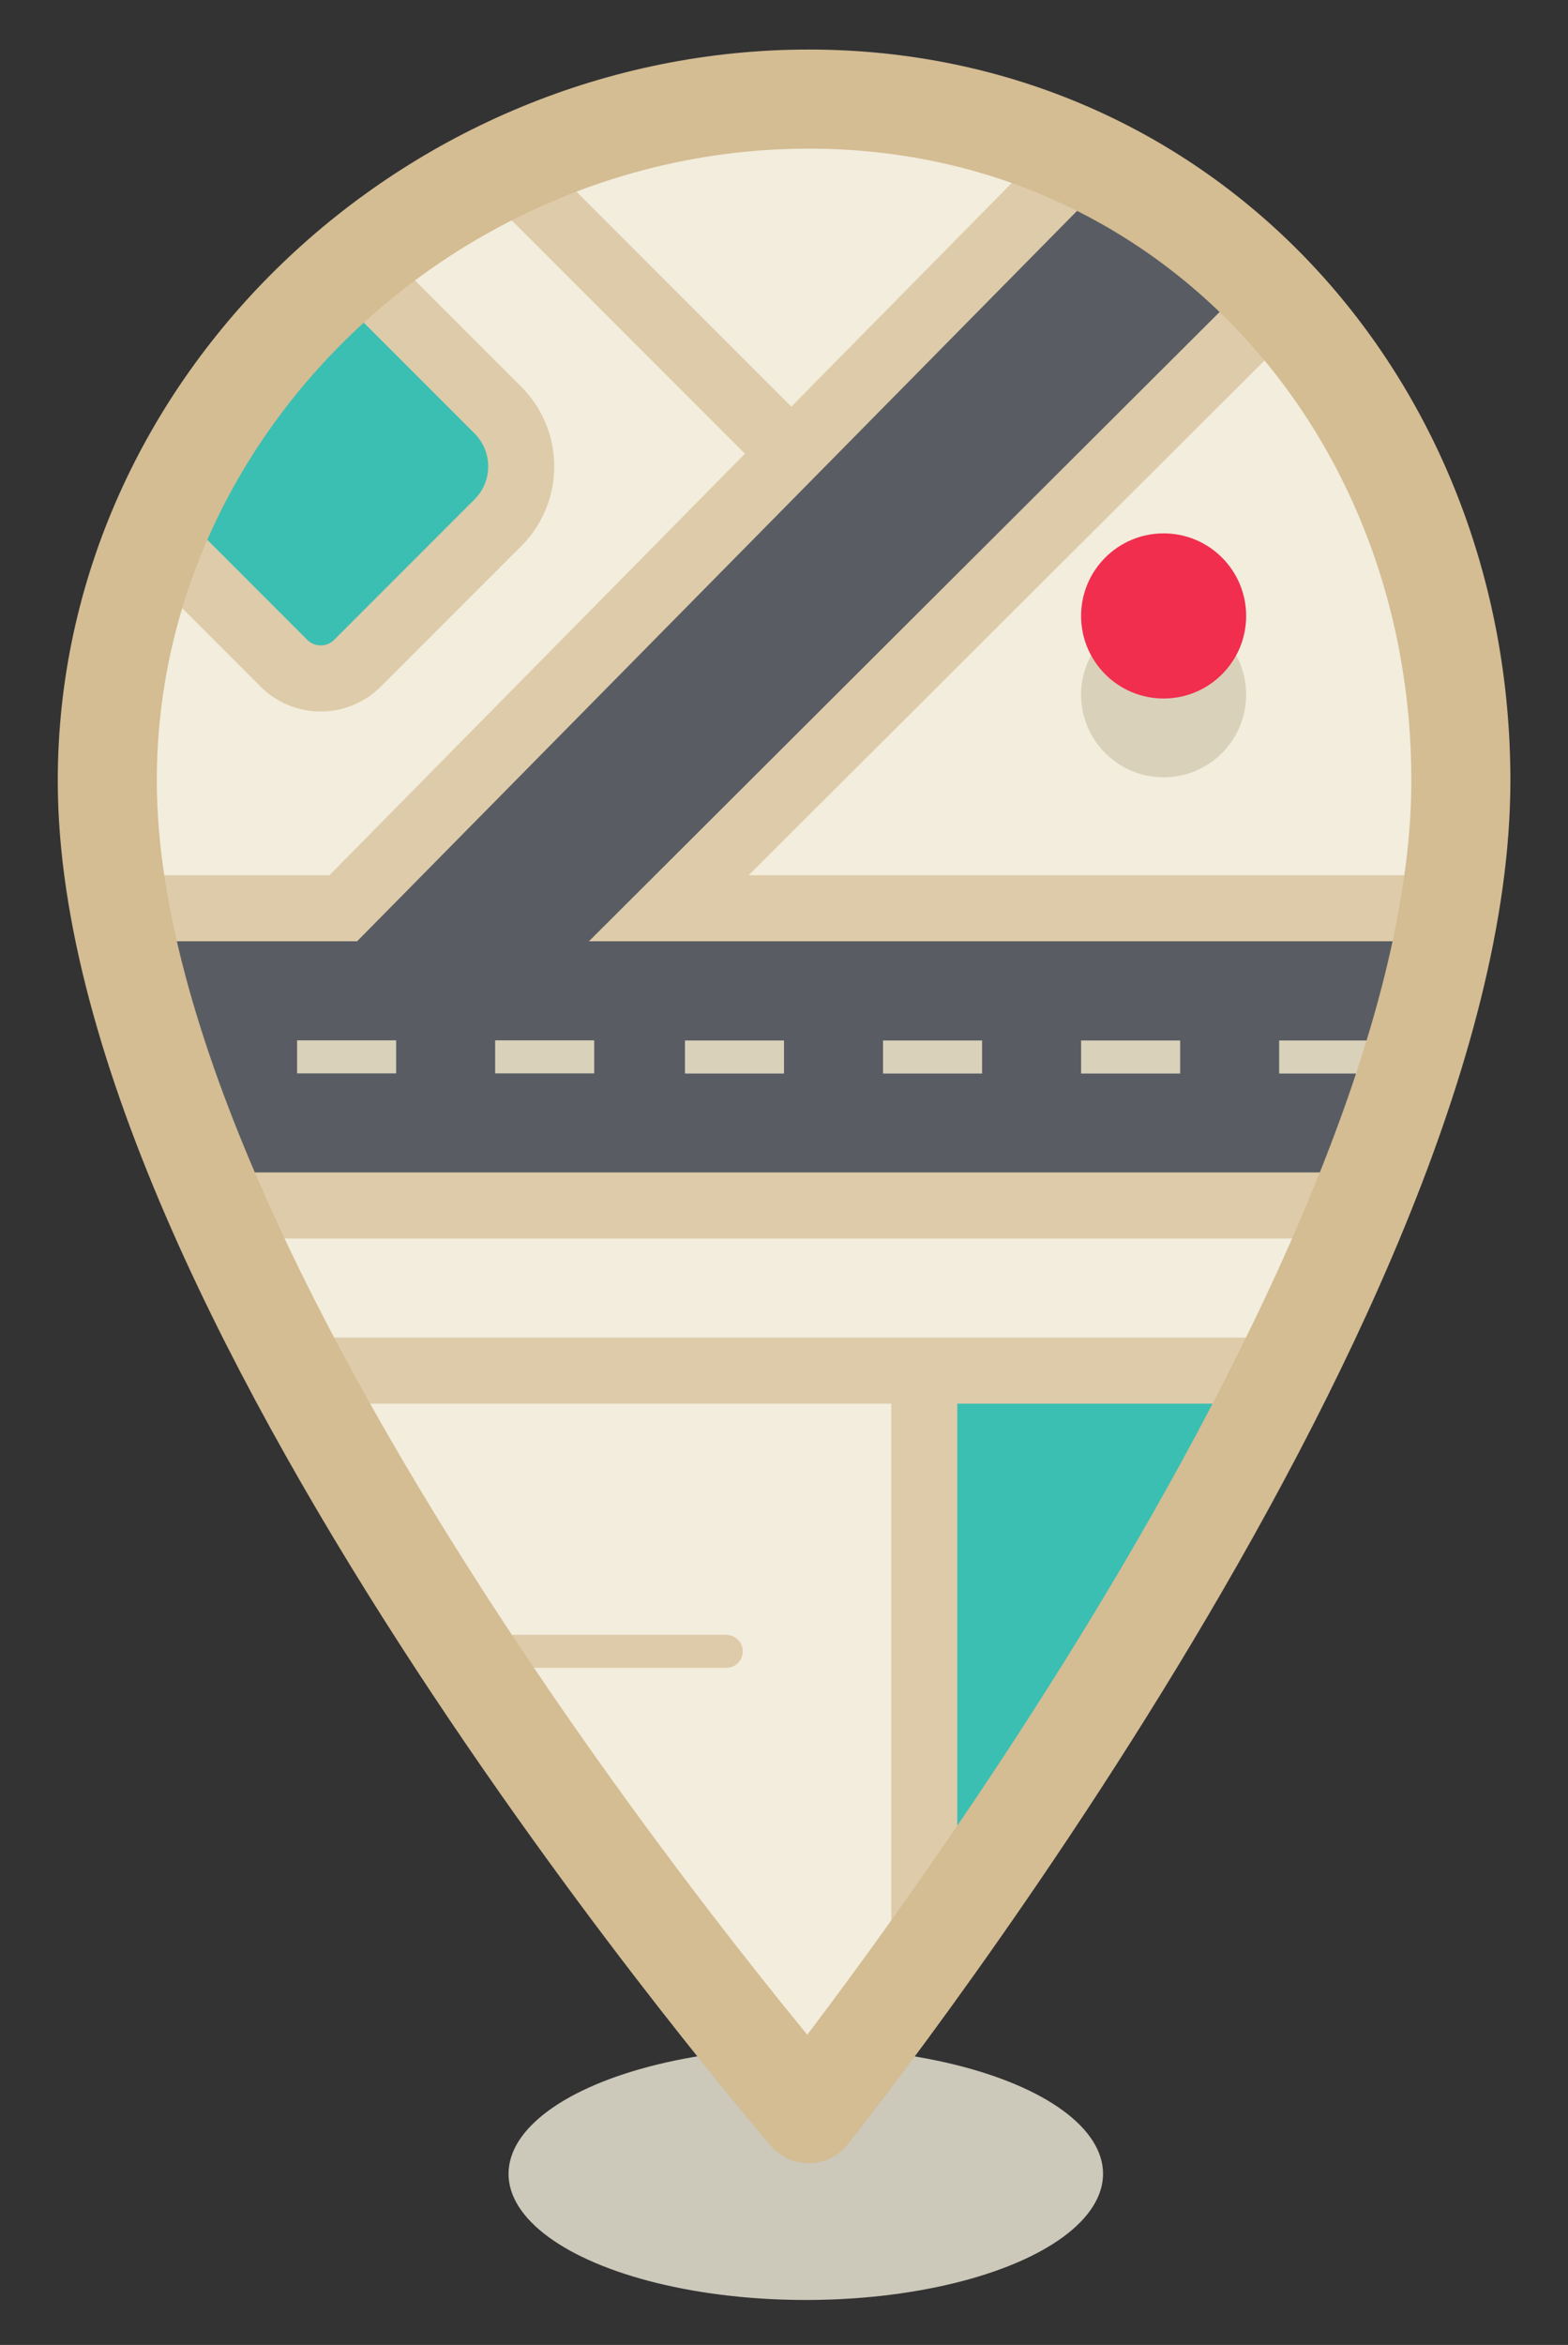 <svg xmlns="http://www.w3.org/2000/svg" viewBox="0 0 95 142"><rect x="0" y="0" width="95" height="142" fill="#333333" stroke="none"/><title>bsh_illus_</title><g style="isolation:isolate"><path fill="none" d="M0 0h95v142H0z"/><path d="M88.51 47.27C88.51 78.67 49 128 49 128S6.5 78.91 6.5 47.28C6.5 24.48 26.2 6 49 6s39.51 18.47 39.51 41.27z" fill="#f2eddc"/><path fill="#f2eddc" d="M15.38 73.25h63.5v9h-63.5z"/><path fill="#3bbfb2" d="M75.5 83l-19 31.63-.37-31.13L75.5 83"/><path fill="#f2eddc" d="M76 19.61L41.5 54.77l44.13.23 2.62-11.5-5.37-17.87L76 19.61M28.38 10.32l18.43 17.75-26.45 27.94L9.13 55 6.5 46.38 12.88 28l15.5-17.68"/><path fill="#3bbfb2" d="M20.81 16.54l9.1 8.16.86 4.14-2.17 6.11L21.5 40H17l-7.72-7.76 11.53-15.7"/><path fill="#595d63" d="M18 58.5L65.7 8.13l13.18 9.5L37 59.25l-19-.75"/><path fill="#595d63" d="M84 72.99l-72.75-.61L8 55h77.63L84 72.99"/><ellipse cx="48.82" cy="131.64" rx="18.01" ry="7.64" fill="#f2eddc" opacity=".8" style="mix-blend-mode:multiply"/><path fill="#d9d1b9" d="M41.5 63.01h6v2h-6zM30 63h6v2h-6zM18 63h6v2h-6zM53.5 63.01h6v2h-6zM65.5 63.01h6v2h-6zM77.5 63.01h6v2h-6z"/><path fill="none" stroke="#decba9" stroke-miterlimit="10" stroke-width="4" d="M65.7 9.47L20.8 55H8M84 73H12M77.43 18.19L40.52 55H88"/><path fill="none" stroke="#decba9" stroke-linecap="round" stroke-miterlimit="10" stroke-width="4" d="M18 83h58"/><circle cx="70.5" cy="42.07" r="5" fill="#d9d1b9"/><circle cx="70.5" cy="37.3" r="5" fill="#f12e4e"/><path fill="none" stroke="#decba9" stroke-miterlimit="10" stroke-width="4" d="M56 83v34"/><path fill="none" stroke="#decba9" stroke-linecap="round" stroke-miterlimit="10" stroke-width="2" d="M44 100H30"/><path d="M21.89 16.56l8.28 8.28a4.82 4.82 0 0 1 0 6.81l-8.51 8.51a3.15 3.15 0 0 1-4.46 0l-8.07-8.07M47.5 27.01L30.81 10.32" fill="none" stroke="#decba9" stroke-linecap="round" stroke-linejoin="round" stroke-width="4"/><path d="M88.51 47.27C88.51 78.67 49 128 49 128S6.5 78.91 6.5 47.28C6.5 24.48 26.2 6 49 6s39.51 18.47 39.51 41.27z" fill="none" stroke="#d4bc93" stroke-linecap="round" stroke-linejoin="round" stroke-width="6"/></g></svg>
